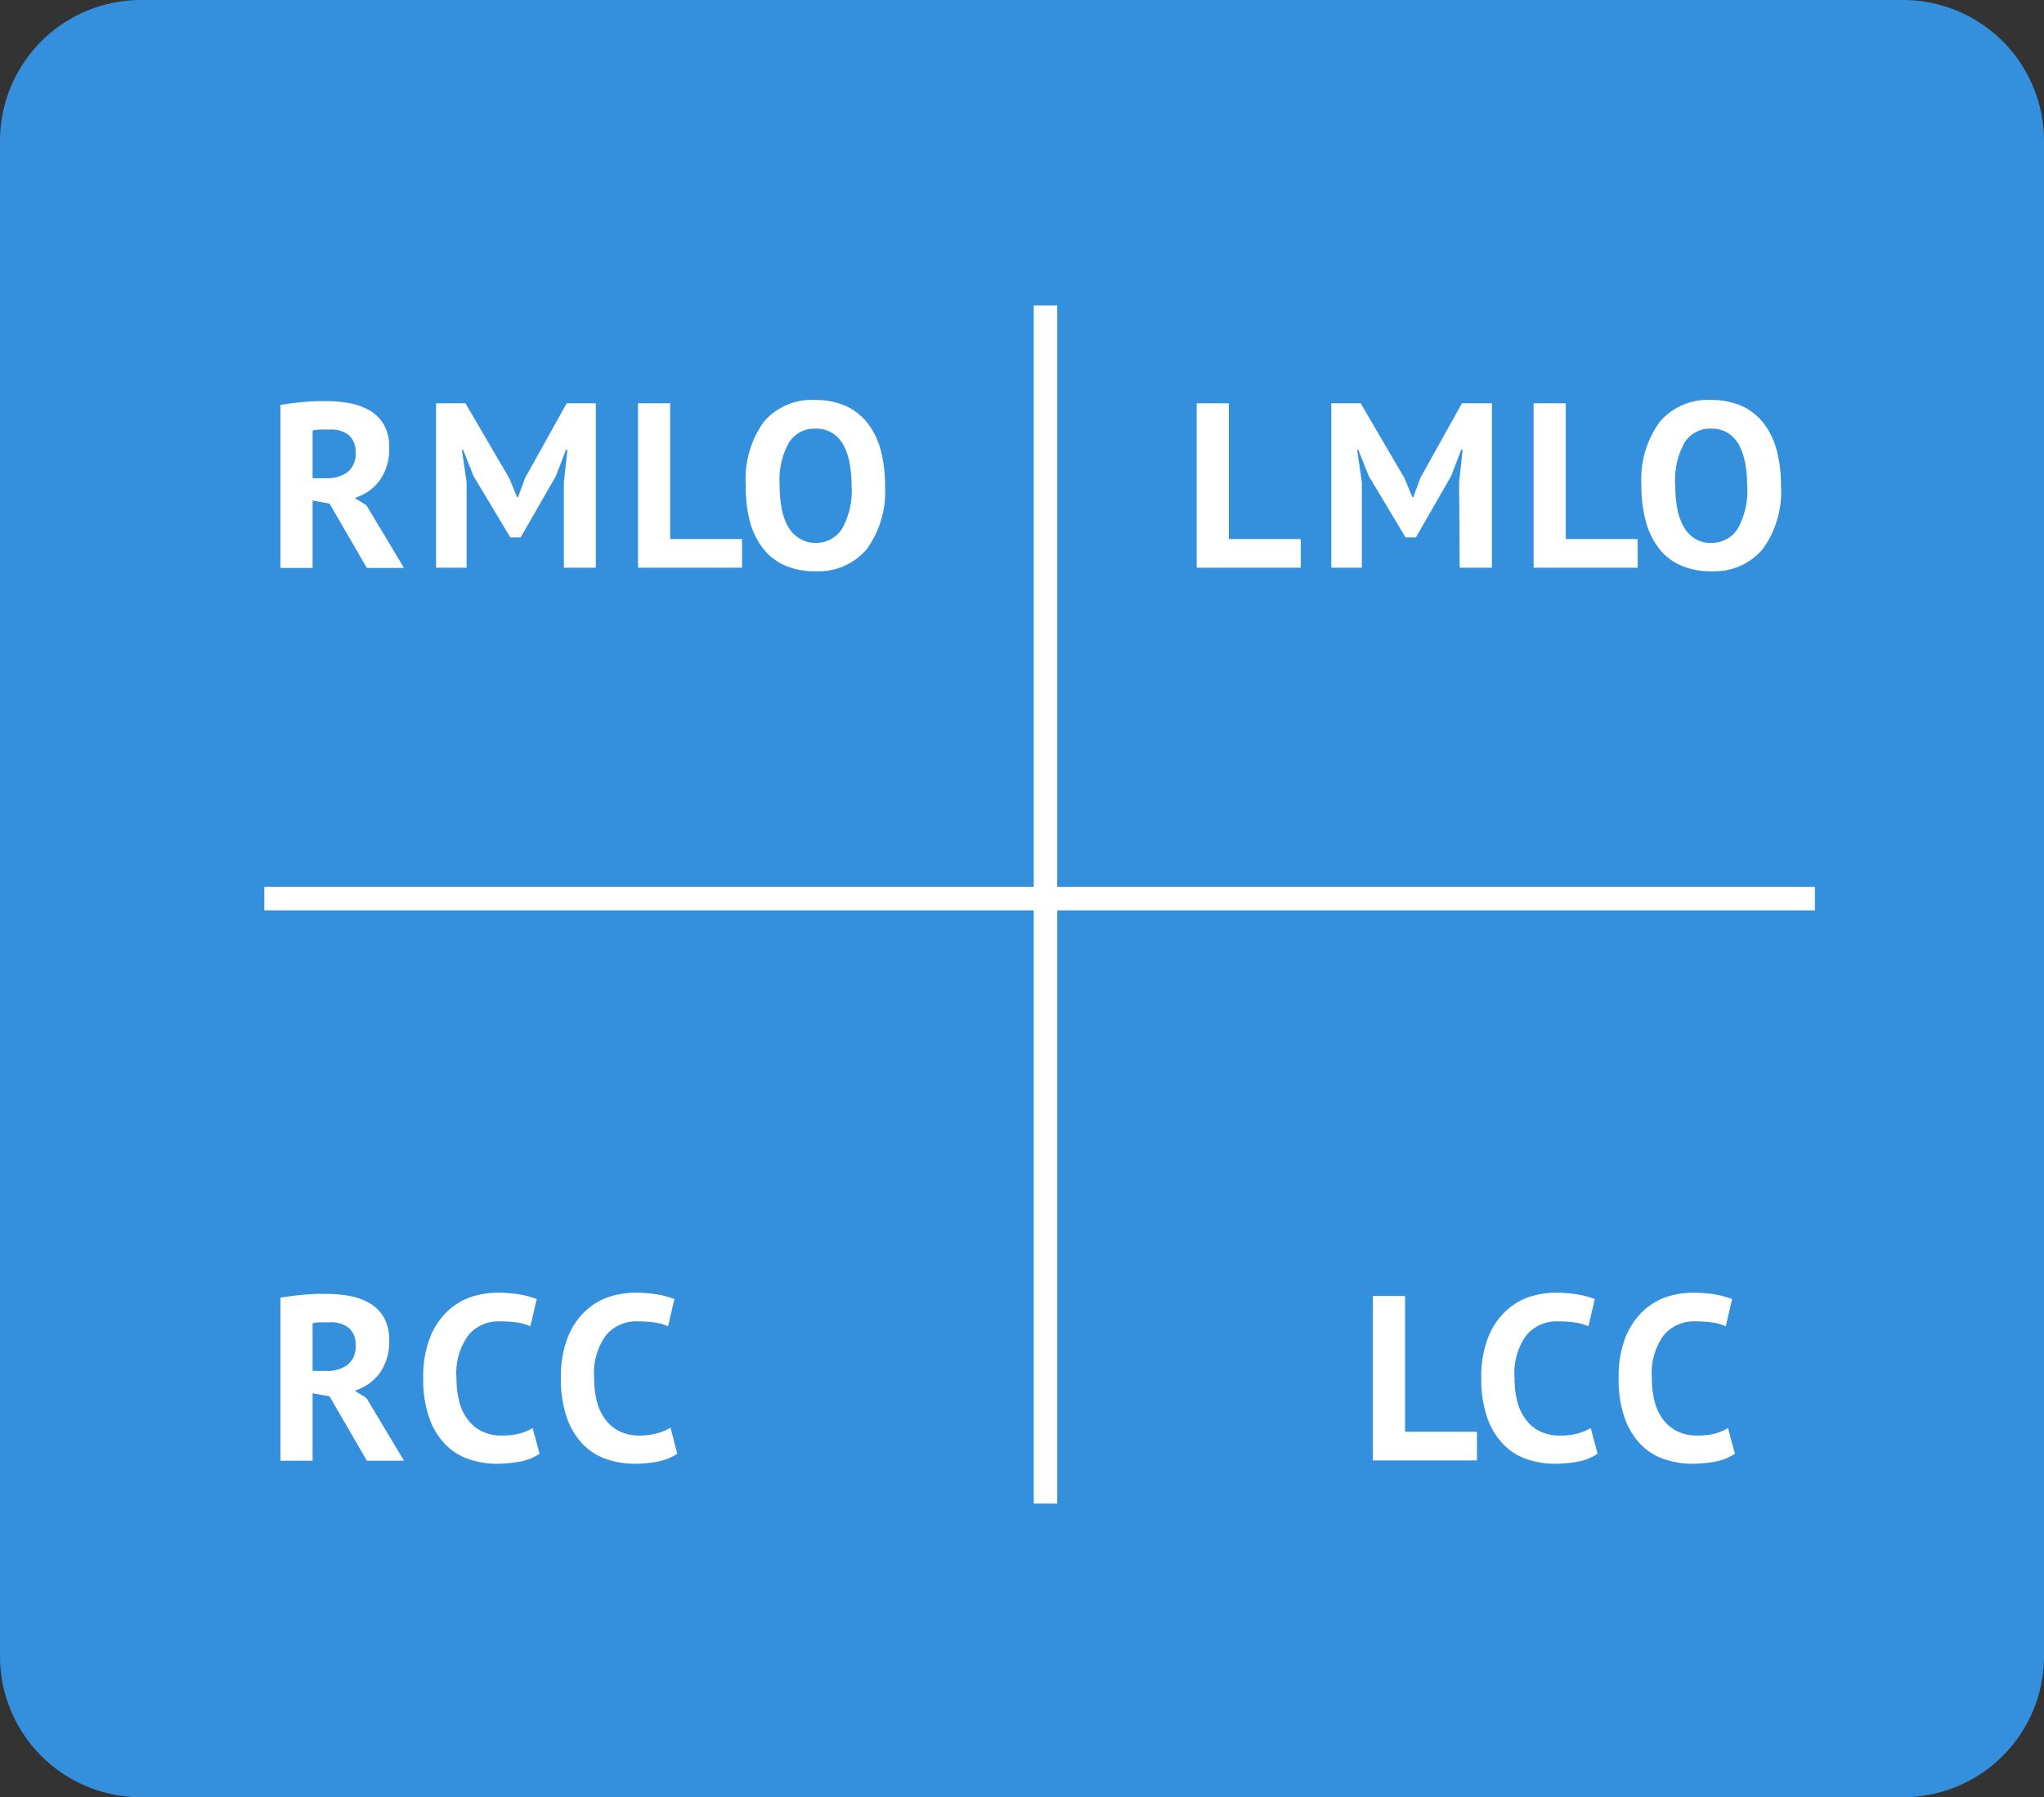 <svg xmlns="http://www.w3.org/2000/svg" viewBox="0 0 174 153"><rect x="0" y="0" width="174" height="153" fill="#333333" stroke="none"/><title>Ресурс 4</title><g id="Слой_2" data-name="Слой 2"><g id="Слой_1-2" data-name="Слой 1"><rect x="0.5" y="0.5" width="173" height="152" rx="11.5" ry="11.5" style="fill:#3490dc"/><path d="M162,1a11,11,0,0,1,11,11V141a11,11,0,0,1-11,11H12A11,11,0,0,1,1,141V12A11,11,0,0,1,12,1H162m0-1H12A12,12,0,0,0,0,12V141a12,12,0,0,0,12,12H162a12,12,0,0,0,12-12V12A12,12,0,0,0,162,0Z" style="fill:#3490dc"/><line x1="22.5" y1="76.5" x2="154.5" y2="76.5" style="fill:none;stroke:#fff;stroke-miterlimit:10;stroke-width:2px"/><line x1="89" y1="128" x2="89" y2="26" style="fill:none;stroke:#fff;stroke-miterlimit:10;stroke-width:2px"/><path d="M23.87,34.47l1-.15,1.06-.11,1-.06.92,0a10.42,10.42,0,0,1,1.93.18,5.38,5.38,0,0,1,1.7.62,3.39,3.39,0,0,1,1.2,1.21,3.8,3.8,0,0,1,.45,1.93,4.6,4.6,0,0,1-.8,2.8,4.16,4.16,0,0,1-2.14,1.5l1,.62,3.2,5.34H31.23l-3.18-5.48-1.44-.26v5.74H23.87Zm4.2,2.1-.83,0a3.5,3.5,0,0,0-.63.08v4.06h1.16a2.91,2.91,0,0,0,1.82-.52,2,2,0,0,0,.68-1.72,1.82,1.82,0,0,0-.56-1.41A2.37,2.37,0,0,0,28.07,36.57Z" style="fill:#fff"/><path d="M48,41.07l.3-2.78h-.12l-.86,2.24-3,5.22h-.88l-3.14-5.24-.88-2.22h-.1l.4,2.76v7.28h-2.6v-14h2.5l3.74,6.4.66,1.6h.08l.6-1.64,3.54-6.36h2.48v14H48Z" style="fill:#fff"/><path d="M63.17,48.33H54.31v-14h2.74V45.89h6.12Z" style="fill:#fff"/><path d="M63.49,41.33A8.32,8.32,0,0,1,65,35.94a5.34,5.34,0,0,1,4.4-1.89,6.28,6.28,0,0,1,2.62.52,5.07,5.07,0,0,1,1.86,1.48,6.55,6.55,0,0,1,1.1,2.3,11.54,11.54,0,0,1,.36,3,8.3,8.3,0,0,1-1.55,5.39,5.37,5.37,0,0,1-4.39,1.89,6.13,6.13,0,0,1-2.64-.52,4.72,4.72,0,0,1-1.85-1.48,6.46,6.46,0,0,1-1.09-2.3A11.43,11.43,0,0,1,63.49,41.33Zm2.88,0a9.8,9.8,0,0,0,.18,2,4.83,4.83,0,0,0,.55,1.53,2.69,2.69,0,0,0,1,1,2.53,2.53,0,0,0,1.38.36A2.61,2.61,0,0,0,71.69,45a6.61,6.61,0,0,0,.8-3.7,10.33,10.33,0,0,0-.17-1.9,5.58,5.58,0,0,0-.53-1.54,2.84,2.84,0,0,0-.94-1,2.65,2.65,0,0,0-1.42-.37,2.57,2.57,0,0,0-2.26,1.17A6.57,6.57,0,0,0,66.37,41.33Z" style="fill:#fff"/><path d="M110.73,48.33h-8.86v-14h2.74V45.89h6.12Z" style="fill:#fff"/><path d="M124.21,41.07l.3-2.78h-.12l-.86,2.24-3,5.22h-.88l-3.14-5.24-.88-2.22h-.1l.4,2.76v7.28h-2.6v-14h2.5l3.74,6.4.66,1.6h.08l.6-1.64,3.54-6.36H127v14h-2.74Z" style="fill:#fff"/><path d="M139.41,48.33h-8.86v-14h2.74V45.89h6.12Z" style="fill:#fff"/><path d="M139.73,41.33a8.32,8.32,0,0,1,1.54-5.39,5.34,5.34,0,0,1,4.4-1.89,6.28,6.28,0,0,1,2.62.52,5.07,5.07,0,0,1,1.86,1.48,6.55,6.55,0,0,1,1.1,2.3,11.54,11.54,0,0,1,.36,3,8.3,8.3,0,0,1-1.55,5.39,5.37,5.37,0,0,1-4.39,1.89,6.13,6.13,0,0,1-2.64-.52,4.72,4.72,0,0,1-1.85-1.48,6.46,6.46,0,0,1-1.09-2.3A11.43,11.43,0,0,1,139.73,41.33Zm2.88,0a9.8,9.8,0,0,0,.18,2,4.83,4.83,0,0,0,.55,1.53,2.69,2.69,0,0,0,.95,1,2.53,2.53,0,0,0,1.38.36A2.61,2.61,0,0,0,147.93,45a6.61,6.61,0,0,0,.8-3.7,10.33,10.33,0,0,0-.17-1.9,5.58,5.58,0,0,0-.53-1.54,2.84,2.84,0,0,0-.94-1,2.65,2.65,0,0,0-1.42-.37,2.57,2.57,0,0,0-2.26,1.17A6.57,6.57,0,0,0,142.61,41.33Z" style="fill:#fff"/><path d="M125.73,124.33h-8.86v-14h2.74v11.56h6.12Z" style="fill:#fff"/><path d="M136,123.76a4.42,4.42,0,0,1-1.63.66,10.5,10.5,0,0,1-2,.19,7.26,7.26,0,0,1-2.39-.39,5,5,0,0,1-2-1.26,6.08,6.08,0,0,1-1.37-2.26,9.8,9.8,0,0,1-.51-3.37,9.15,9.15,0,0,1,.57-3.45,6.3,6.3,0,0,1,1.48-2.24,5.52,5.52,0,0,1,2-1.22,7.25,7.25,0,0,1,2.24-.37,11.6,11.6,0,0,1,2,.16,8.4,8.4,0,0,1,1.37.38l-.54,2.32a4.39,4.39,0,0,0-1.09-.32,10.88,10.88,0,0,0-1.53-.1,3.33,3.33,0,0,0-2.67,1.19,5.5,5.5,0,0,0-1,3.66,7.67,7.67,0,0,0,.24,2,4.22,4.22,0,0,0,.73,1.52,3.25,3.25,0,0,0,1.22,1,3.75,3.75,0,0,0,1.69.35,5.56,5.56,0,0,0,1.52-.18,4.45,4.45,0,0,0,1.08-.46Z" style="fill:#fff"/><path d="M147.69,123.76a4.42,4.42,0,0,1-1.63.66,10.5,10.5,0,0,1-2,.19,7.26,7.26,0,0,1-2.39-.39,5,5,0,0,1-2-1.26,6.08,6.08,0,0,1-1.37-2.26,9.8,9.8,0,0,1-.51-3.37,9.15,9.15,0,0,1,.57-3.45,6.3,6.3,0,0,1,1.48-2.24,5.52,5.52,0,0,1,2-1.22,7.25,7.25,0,0,1,2.24-.37,11.6,11.6,0,0,1,2,.16,8.4,8.4,0,0,1,1.37.38l-.54,2.32a4.39,4.39,0,0,0-1.09-.32,10.88,10.88,0,0,0-1.53-.1,3.33,3.33,0,0,0-2.67,1.19,5.5,5.5,0,0,0-1,3.66,7.67,7.67,0,0,0,.24,2,4.22,4.22,0,0,0,.73,1.52,3.25,3.25,0,0,0,1.22,1,3.75,3.75,0,0,0,1.69.35,5.56,5.56,0,0,0,1.52-.18,4.45,4.45,0,0,0,1.08-.46Z" style="fill:#fff"/><path d="M23.87,110.47l1-.15,1.06-.11,1-.06.92,0a10.42,10.42,0,0,1,1.93.18,5.38,5.38,0,0,1,1.7.62,3.39,3.39,0,0,1,1.2,1.21,3.8,3.8,0,0,1,.45,1.93,4.6,4.6,0,0,1-.8,2.8,4.16,4.16,0,0,1-2.14,1.5l1,.62,3.2,5.34H31.23l-3.18-5.48-1.44-.26v5.74H23.87Zm4.2,2.1-.83,0a3.5,3.5,0,0,0-.63.08v4.06h1.16a2.91,2.91,0,0,0,1.82-.52,2,2,0,0,0,.68-1.72,1.82,1.82,0,0,0-.56-1.41A2.37,2.37,0,0,0,28.07,112.57Z" style="fill:#fff"/><path d="M45.93,123.76a4.42,4.42,0,0,1-1.63.66,10.5,10.5,0,0,1-2,.19,7.26,7.26,0,0,1-2.39-.39,5,5,0,0,1-2-1.26,6.08,6.08,0,0,1-1.37-2.26,9.8,9.8,0,0,1-.51-3.37,9.15,9.15,0,0,1,.57-3.45,6.3,6.3,0,0,1,1.48-2.24,5.52,5.52,0,0,1,2-1.22,7.25,7.25,0,0,1,2.24-.37,11.6,11.6,0,0,1,2,.16,8.4,8.4,0,0,1,1.37.38l-.54,2.32a4.39,4.39,0,0,0-1.09-.32,10.88,10.88,0,0,0-1.53-.1,3.33,3.33,0,0,0-2.67,1.19,5.5,5.5,0,0,0-1,3.66,7.67,7.67,0,0,0,.24,2,4.22,4.22,0,0,0,.73,1.52,3.25,3.25,0,0,0,1.22,1,3.75,3.75,0,0,0,1.69.35,5.56,5.56,0,0,0,1.52-.18,4.45,4.45,0,0,0,1.08-.46Z" style="fill:#fff"/><path d="M57.65,123.76a4.42,4.42,0,0,1-1.63.66,10.5,10.5,0,0,1-2,.19,7.26,7.26,0,0,1-2.39-.39,5,5,0,0,1-2-1.26,6.08,6.08,0,0,1-1.37-2.26,9.8,9.8,0,0,1-.51-3.37,9.15,9.15,0,0,1,.57-3.45,6.3,6.3,0,0,1,1.48-2.24,5.52,5.52,0,0,1,2-1.22,7.25,7.25,0,0,1,2.24-.37,11.6,11.6,0,0,1,2,.16,8.4,8.4,0,0,1,1.37.38l-.54,2.32a4.39,4.39,0,0,0-1.09-.32,10.88,10.88,0,0,0-1.53-.1,3.33,3.33,0,0,0-2.67,1.19,5.5,5.5,0,0,0-1,3.66,7.67,7.67,0,0,0,.24,2,4.22,4.22,0,0,0,.73,1.52,3.25,3.25,0,0,0,1.22,1,3.75,3.75,0,0,0,1.69.35A5.56,5.56,0,0,0,56,122a4.45,4.45,0,0,0,1.08-.46Z" style="fill:#fff"/></g></g></svg>